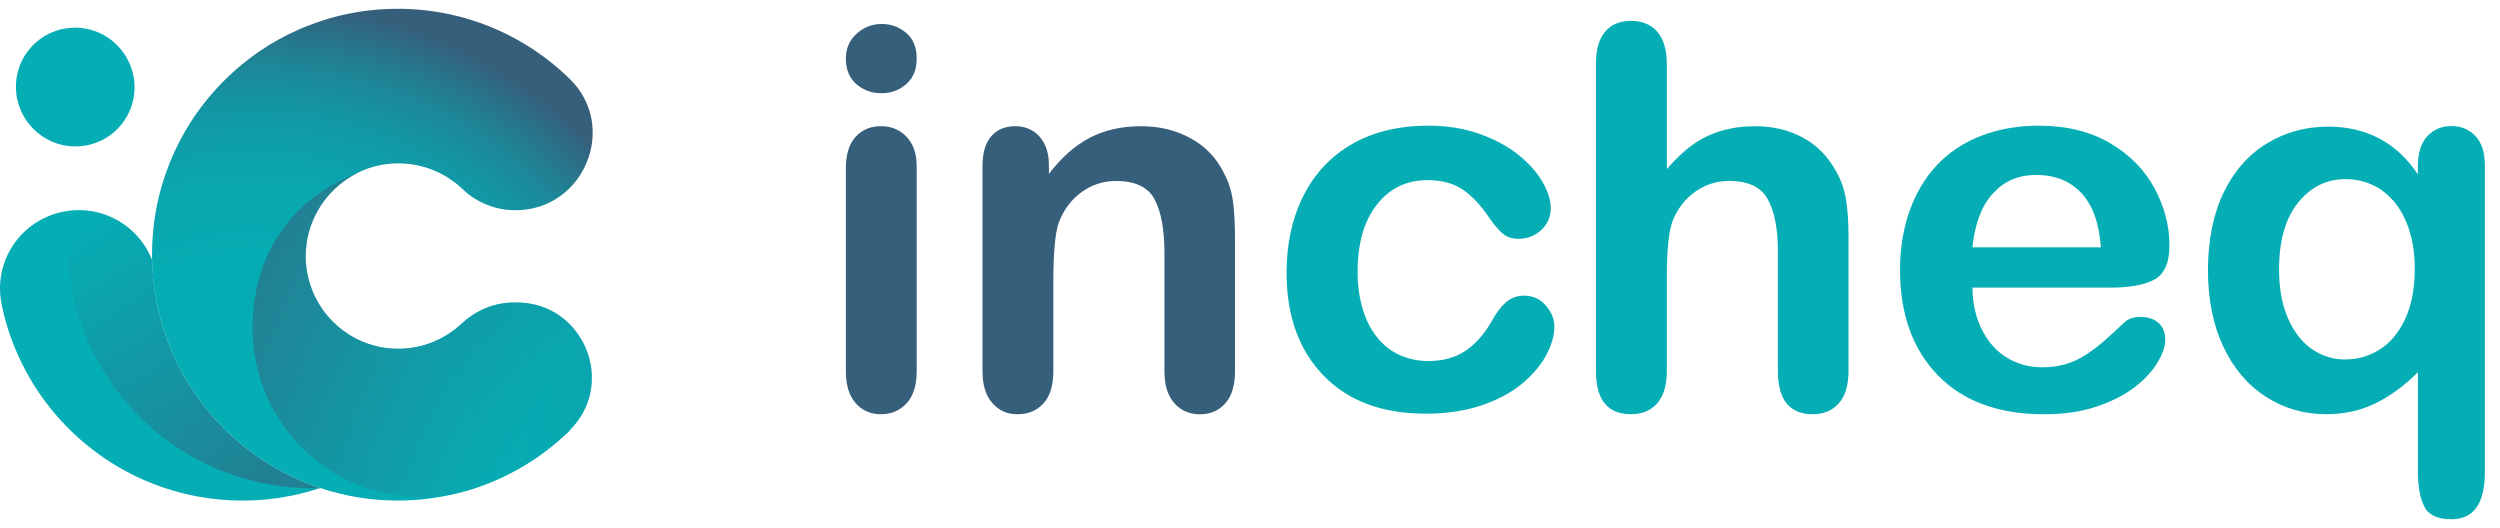 <svg width="142" height="30" viewBox="0 0 142 30" fill="none" xmlns="http://www.w3.org/2000/svg">
<g clip-path="url(#clip0_253_9911)">
<path d="M50.079 5.295C49.52 5.295 49.039 5.124 48.642 4.78C48.245 4.436 48.045 3.949 48.045 3.322C48.045 2.753 48.249 2.281 48.656 1.914C49.062 1.547 49.538 1.362 50.079 1.362C50.62 1.362 51.062 1.529 51.466 1.863C51.867 2.198 52.069 2.683 52.069 3.322C52.069 3.96 51.872 4.425 51.48 4.773C51.087 5.121 50.62 5.295 50.079 5.295ZM52.069 9.452V21.082C52.069 21.888 51.877 22.496 51.493 22.91C51.11 23.323 50.623 23.529 50.035 23.529C49.447 23.529 48.967 23.318 48.598 22.896C48.228 22.473 48.045 21.869 48.045 21.082V9.568C48.045 8.772 48.228 8.173 48.598 7.771C48.967 7.369 49.445 7.167 50.035 7.167C50.625 7.167 51.11 7.369 51.493 7.771C51.877 8.175 52.069 8.735 52.069 9.452Z" fill="#365F7B"/>
<path d="M59.579 9.394V9.879C60.288 8.946 61.061 8.261 61.901 7.824C62.742 7.388 63.708 7.169 64.797 7.169C65.886 7.169 66.806 7.399 67.642 7.861C68.478 8.324 69.1 8.976 69.514 9.821C69.778 10.314 69.95 10.843 70.029 11.415C70.108 11.983 70.148 12.713 70.148 13.595V21.084C70.148 21.89 69.964 22.498 69.595 22.912C69.226 23.325 68.747 23.532 68.158 23.532C67.568 23.532 67.071 23.32 66.699 22.898C66.325 22.475 66.14 21.872 66.14 21.084V14.378C66.14 13.052 65.956 12.037 65.587 11.333C65.218 10.632 64.484 10.279 63.383 10.279C62.666 10.279 62.013 10.493 61.423 10.92C60.833 11.347 60.401 11.935 60.125 12.682C59.928 13.281 59.83 14.403 59.83 16.043V21.084C59.83 21.899 59.64 22.512 59.264 22.919C58.885 23.328 58.395 23.529 57.796 23.529C57.197 23.529 56.739 23.318 56.365 22.896C55.991 22.473 55.806 21.869 55.806 21.082V9.452C55.806 8.686 55.973 8.112 56.307 7.734C56.642 7.355 57.099 7.167 57.677 7.167C58.03 7.167 58.351 7.251 58.636 7.418C58.922 7.585 59.15 7.836 59.322 8.17C59.493 8.505 59.579 8.913 59.579 9.394Z" fill="#365F7B"/>
<path d="M88.287 18.546C88.287 19.048 88.136 19.584 87.836 20.153C87.537 20.722 87.079 21.265 86.466 21.781C85.853 22.296 85.078 22.712 84.144 23.026C83.21 23.339 82.158 23.497 80.99 23.497C78.503 23.497 76.564 22.773 75.168 21.323C73.773 19.874 73.076 17.931 73.076 15.495C73.076 13.844 73.397 12.385 74.035 11.117C74.674 9.849 75.598 8.869 76.806 8.177C78.013 7.485 79.46 7.137 81.139 7.137C82.182 7.137 83.136 7.29 84.007 7.594C84.875 7.899 85.614 8.293 86.218 8.774C86.821 9.255 87.284 9.768 87.604 10.314C87.922 10.86 88.082 11.368 88.082 11.839C88.082 12.311 87.904 12.729 87.544 13.063C87.184 13.398 86.749 13.565 86.239 13.565C85.904 13.565 85.628 13.479 85.405 13.307C85.184 13.135 84.936 12.857 84.659 12.473C84.167 11.726 83.654 11.166 83.12 10.792C82.583 10.418 81.903 10.232 81.079 10.232C79.89 10.232 78.93 10.697 78.204 11.626C77.477 12.555 77.112 13.825 77.112 15.437C77.112 16.194 77.205 16.888 77.393 17.522C77.579 18.156 77.851 18.697 78.204 19.143C78.557 19.591 78.984 19.93 79.486 20.16C79.987 20.39 80.537 20.506 81.137 20.506C81.942 20.506 82.632 20.32 83.208 19.946C83.782 19.573 84.293 19.003 84.734 18.237C84.98 17.784 85.245 17.431 85.53 17.176C85.816 16.921 86.164 16.793 86.578 16.793C87.07 16.793 87.476 16.979 87.801 17.352C88.126 17.726 88.287 18.123 88.287 18.546Z" fill="#05AEB5"/>
<path d="M94.677 3.63V9.601C95.188 9.011 95.687 8.544 96.173 8.201C96.658 7.857 97.197 7.599 97.787 7.427C98.376 7.255 99.01 7.169 99.689 7.169C100.71 7.169 101.616 7.385 102.408 7.817C103.2 8.249 103.82 8.879 104.273 9.703C104.558 10.184 104.749 10.723 104.849 11.317C104.946 11.911 104.995 12.597 104.995 13.372V21.082C104.995 21.888 104.811 22.496 104.442 22.91C104.073 23.323 103.585 23.529 102.974 23.529C101.648 23.529 100.984 22.714 100.984 21.082V14.287C100.984 13.001 100.792 12.009 100.408 11.317C100.025 10.625 99.298 10.277 98.228 10.277C97.51 10.277 96.865 10.481 96.289 10.887C95.713 11.296 95.283 11.853 95 12.559C94.784 13.159 94.675 14.224 94.675 15.757V21.08C94.675 21.876 94.496 22.482 94.136 22.9C93.776 23.318 93.279 23.527 92.641 23.527C91.314 23.527 90.65 22.712 90.65 21.08V3.63C90.65 2.815 90.825 2.202 91.173 1.796C91.521 1.387 92.011 1.185 92.641 1.185C93.27 1.185 93.778 1.392 94.136 1.805C94.494 2.218 94.675 2.827 94.675 3.633L94.677 3.63Z" fill="#05AEB5"/>
<path d="M119.906 16.335H112.034C112.043 17.25 112.226 18.056 112.586 18.753C112.944 19.452 113.422 19.977 114.017 20.329C114.611 20.683 115.266 20.861 115.984 20.861C116.464 20.861 116.906 20.806 117.303 20.692C117.7 20.578 118.088 20.401 118.459 20.16C118.833 19.919 119.177 19.661 119.49 19.387C119.804 19.113 120.212 18.739 120.714 18.267C120.921 18.091 121.216 18.003 121.599 18.003C122.012 18.003 122.347 18.116 122.602 18.342C122.857 18.567 122.985 18.887 122.985 19.301C122.985 19.665 122.844 20.09 122.558 20.576C122.272 21.061 121.843 21.528 121.269 21.976C120.693 22.424 119.971 22.793 119.102 23.088C118.234 23.383 117.233 23.53 116.102 23.53C113.517 23.53 111.509 22.793 110.074 21.319C108.638 19.844 107.921 17.845 107.921 15.32C107.921 14.132 108.097 13.028 108.453 12.011C108.808 10.994 109.324 10.123 110.002 9.394C110.68 8.667 111.516 8.11 112.507 7.722C113.499 7.334 114.6 7.139 115.81 7.139C117.382 7.139 118.731 7.471 119.855 8.133C120.979 8.797 121.822 9.654 122.384 10.706C122.943 11.758 123.224 12.829 123.224 13.92C123.224 14.933 122.934 15.588 122.354 15.887C121.773 16.187 120.958 16.338 119.906 16.338V16.335ZM112.034 14.05H119.33C119.232 12.675 118.861 11.644 118.218 10.962C117.574 10.279 116.727 9.938 115.675 9.938C114.623 9.938 113.85 10.284 113.206 10.978C112.563 11.672 112.173 12.696 112.034 14.05Z" fill="#05AEB5"/>
<path d="M137.337 26.816V21.14C136.561 21.916 135.753 22.508 134.912 22.916C134.072 23.325 133.14 23.527 132.119 23.527C130.869 23.527 129.734 23.198 128.707 22.54C127.681 21.883 126.875 20.936 126.29 19.703C125.705 18.469 125.412 17.018 125.412 15.346C125.412 13.674 125.707 12.169 126.297 10.945C126.887 9.722 127.704 8.79 128.751 8.152C129.799 7.513 130.96 7.193 132.237 7.193C133.317 7.193 134.285 7.416 135.14 7.864C135.995 8.312 136.726 8.992 137.337 9.905V9.42C137.337 8.684 137.513 8.122 137.869 7.738C138.224 7.355 138.679 7.162 139.239 7.162C139.798 7.162 140.256 7.353 140.609 7.729C140.962 8.108 141.141 8.67 141.141 9.417V26.811C141.141 28.599 140.507 29.493 139.239 29.493C138.451 29.493 137.938 29.252 137.699 28.771C137.458 28.29 137.337 27.635 137.337 26.811V26.816ZM129.45 15.318C129.45 16.4 129.625 17.329 129.973 18.112C130.321 18.892 130.781 19.473 131.35 19.851C131.919 20.23 132.534 20.418 133.192 20.418C133.909 20.418 134.566 20.23 135.168 19.851C135.767 19.473 136.248 18.894 136.612 18.119C136.977 17.343 137.158 16.384 137.158 15.244C137.158 14.438 137.051 13.711 136.842 13.063C136.631 12.415 136.343 11.877 135.981 11.449C135.616 11.022 135.2 10.702 134.727 10.49C134.255 10.279 133.754 10.174 133.224 10.174C132.142 10.174 131.243 10.623 130.526 11.517C129.808 12.411 129.45 13.679 129.45 15.32V15.318Z" fill="#05AEB5"/>
<path d="M18.185 27.721C17.621 27.909 17.041 28.062 16.446 28.176C15.58 28.346 14.686 28.434 13.773 28.434C11.957 28.434 10.225 28.088 8.634 27.456C4.343 25.759 1.094 21.995 0.114 17.394C0.098 17.315 0.079 17.236 0.067 17.157C0.023 16.907 0 16.649 0 16.386C0 15.16 0.499 14.048 1.303 13.244C2.081 12.466 3.149 11.974 4.331 11.944H4.605C4.942 11.951 5.267 11.997 5.58 12.079C6.985 12.432 8.123 13.453 8.639 14.784C8.655 15.571 8.739 16.345 8.88 17.095C9.83 22.092 13.443 26.142 18.185 27.721Z" fill="#05AEB5"/>
<g opacity="0.56">
<path d="M18.185 27.721C18.169 27.726 18.157 27.73 18.141 27.735C18.023 27.737 17.904 27.74 17.781 27.74C16.237 27.74 14.753 27.491 13.367 27.029C8.625 25.45 5.011 21.398 4.062 16.4C3.92 15.65 3.836 14.879 3.818 14.094V13.878C3.815 13.844 3.815 13.811 3.815 13.776C3.815 13.163 3.853 12.564 3.932 11.974C4.062 11.956 4.194 11.949 4.329 11.944H4.605C4.942 11.951 5.267 11.997 5.58 12.076C6.983 12.432 8.119 13.449 8.639 14.782C8.655 15.571 8.739 16.345 8.88 17.095C9.83 22.092 13.443 26.142 18.185 27.721Z" fill="url(#paint0_linear_253_9911)"/>
</g>
<path d="M6.523 7.464C6.049 7.889 5.487 8.149 4.907 8.259C4.686 8.298 4.465 8.319 4.243 8.317C3.332 8.305 2.433 7.926 1.779 7.195L1.755 7.169C0.52 5.783 0.641 3.658 2.025 2.423C2.666 1.849 3.465 1.571 4.261 1.571C5.185 1.571 6.105 1.949 6.769 2.692L6.792 2.72C6.874 2.808 6.946 2.904 7.013 2.999C7.152 3.191 7.268 3.398 7.361 3.609C7.93 4.905 7.633 6.473 6.521 7.464H6.523Z" fill="#05AEB5"/>
<path d="M32.353 24.461C30.576 26.195 28.34 27.459 25.844 28.051C24.803 28.299 23.717 28.432 22.6 28.432C21.058 28.432 19.574 28.181 18.185 27.719C13.443 26.14 9.83 22.09 8.88 17.092C8.738 16.342 8.655 15.571 8.638 14.784C8.636 14.712 8.634 14.642 8.634 14.57C8.634 14.536 8.634 14.501 8.634 14.466C8.634 13.604 8.71 12.761 8.861 11.942C9.026 11.029 9.282 10.149 9.616 9.308C9.658 9.201 9.702 9.092 9.748 8.985C9.788 8.893 9.827 8.8 9.872 8.709C9.892 8.663 9.913 8.614 9.937 8.567C9.978 8.477 10.02 8.389 10.064 8.3C10.108 8.21 10.155 8.119 10.201 8.031C10.238 7.959 10.276 7.889 10.313 7.817C10.357 7.734 10.403 7.65 10.45 7.569C10.51 7.464 10.568 7.362 10.631 7.26C10.631 7.255 10.636 7.251 10.638 7.248C10.701 7.142 10.766 7.037 10.833 6.933C10.893 6.837 10.954 6.744 11.016 6.654C11.035 6.624 11.056 6.594 11.079 6.563C11.119 6.503 11.16 6.443 11.204 6.382C11.237 6.333 11.272 6.287 11.307 6.241C11.367 6.159 11.427 6.078 11.488 5.997C11.56 5.902 11.632 5.809 11.708 5.718C11.764 5.648 11.82 5.579 11.88 5.509C11.917 5.463 11.957 5.416 11.994 5.372C12.052 5.305 12.113 5.237 12.171 5.17C12.219 5.114 12.268 5.061 12.319 5.007C12.338 4.984 12.361 4.961 12.382 4.94C12.426 4.891 12.472 4.843 12.519 4.794C12.649 4.657 12.784 4.524 12.918 4.394C13.014 4.301 13.111 4.211 13.209 4.123C13.306 4.032 13.406 3.946 13.508 3.858C13.573 3.802 13.638 3.746 13.706 3.691C13.984 3.461 14.272 3.243 14.567 3.034C14.632 2.987 14.7 2.941 14.764 2.897C14.92 2.79 15.08 2.688 15.243 2.585C15.312 2.541 15.384 2.499 15.457 2.455C15.696 2.314 15.942 2.177 16.19 2.049C16.262 2.012 16.334 1.975 16.406 1.94C16.578 1.856 16.75 1.775 16.927 1.696C17.003 1.661 17.082 1.629 17.159 1.596C17.233 1.564 17.31 1.533 17.384 1.503C17.563 1.431 17.739 1.364 17.92 1.301C18.006 1.269 18.092 1.241 18.178 1.211C19.564 0.748 21.048 0.498 22.593 0.498C26.396 0.498 29.845 2.019 32.365 4.485C35.144 7.207 33.168 11.942 29.278 11.942C28.723 11.942 28.175 11.839 27.667 11.637C27.585 11.605 27.504 11.57 27.423 11.531C27.007 11.34 26.622 11.08 26.287 10.755C26.28 10.748 26.273 10.741 26.267 10.734C26.227 10.695 26.185 10.657 26.143 10.62C26.058 10.541 25.965 10.467 25.874 10.395C25.693 10.256 25.505 10.126 25.307 10.009C25.261 9.984 25.215 9.956 25.168 9.931C25.133 9.912 25.098 9.893 25.064 9.875C25.036 9.861 25.008 9.847 24.978 9.831C24.901 9.791 24.824 9.756 24.745 9.722C24.708 9.705 24.673 9.689 24.636 9.675C24.597 9.659 24.56 9.643 24.52 9.629C24.481 9.615 24.441 9.601 24.402 9.585C24.374 9.573 24.344 9.564 24.314 9.554C24.183 9.51 24.051 9.471 23.916 9.438C23.884 9.429 23.851 9.422 23.821 9.415C23.666 9.378 23.51 9.35 23.35 9.329C23.294 9.32 23.234 9.313 23.176 9.308C23.106 9.301 23.034 9.294 22.962 9.292C22.913 9.287 22.862 9.285 22.813 9.285C22.753 9.283 22.693 9.28 22.632 9.28H22.623C22.574 9.28 22.523 9.28 22.474 9.283C22.435 9.283 22.398 9.285 22.358 9.287C22.346 9.287 22.333 9.287 22.321 9.287C22.293 9.287 22.265 9.292 22.237 9.294C22.198 9.297 22.158 9.301 22.119 9.304C21.963 9.318 21.81 9.341 21.659 9.369C21.552 9.387 21.445 9.413 21.341 9.438C21.302 9.448 21.262 9.459 21.223 9.471C21.183 9.482 21.146 9.494 21.104 9.506C21.044 9.524 20.986 9.543 20.925 9.561C20.826 9.596 20.73 9.633 20.633 9.673C20.621 9.677 20.612 9.682 20.6 9.684C19.007 10.358 17.807 11.795 17.461 13.523C17.449 13.583 17.437 13.644 17.428 13.704C17.414 13.79 17.402 13.876 17.393 13.964C17.389 13.999 17.386 14.032 17.384 14.066C17.382 14.09 17.379 14.113 17.377 14.136C17.372 14.18 17.37 14.227 17.368 14.271C17.368 14.294 17.365 14.315 17.363 14.338V14.361C17.361 14.422 17.358 14.482 17.358 14.54C17.358 15.267 17.507 15.961 17.772 16.593C17.807 16.672 17.841 16.749 17.876 16.825C17.969 17.018 18.074 17.204 18.187 17.383C18.234 17.455 18.28 17.522 18.329 17.592C18.352 17.626 18.378 17.661 18.403 17.694C18.454 17.761 18.506 17.826 18.559 17.891C18.612 17.959 18.668 18.021 18.724 18.082C18.78 18.144 18.838 18.205 18.898 18.265C18.958 18.325 19.019 18.384 19.081 18.439C19.207 18.551 19.337 18.66 19.472 18.762C19.574 18.836 19.678 18.911 19.783 18.978C19.855 19.022 19.924 19.069 19.999 19.11C20.071 19.152 20.147 19.192 20.222 19.233C20.259 19.252 20.296 19.271 20.335 19.289C20.412 19.326 20.491 19.361 20.568 19.394C20.805 19.494 21.048 19.577 21.302 19.642C21.385 19.663 21.471 19.684 21.555 19.703C21.898 19.772 22.251 19.809 22.616 19.809C22.676 19.809 22.737 19.809 22.797 19.805C22.846 19.805 22.895 19.8 22.946 19.798C23.02 19.793 23.094 19.788 23.166 19.779C23.22 19.774 23.271 19.767 23.324 19.761C23.331 19.761 23.336 19.761 23.343 19.758C23.378 19.754 23.415 19.749 23.45 19.742C23.489 19.735 23.526 19.728 23.566 19.721C23.601 19.714 23.635 19.709 23.67 19.703C23.733 19.691 23.793 19.677 23.854 19.661C23.905 19.649 23.953 19.637 24.002 19.624C24.009 19.621 24.016 19.619 24.023 19.617C24.072 19.603 24.121 19.589 24.169 19.575C24.293 19.538 24.413 19.496 24.529 19.449C24.578 19.431 24.627 19.41 24.673 19.389C24.72 19.37 24.766 19.349 24.813 19.326C24.822 19.322 24.834 19.317 24.843 19.312C24.885 19.294 24.927 19.273 24.968 19.252C25.075 19.199 25.18 19.143 25.282 19.082C25.319 19.062 25.352 19.041 25.386 19.02C25.393 19.015 25.403 19.011 25.41 19.006C25.463 18.971 25.516 18.936 25.567 18.901C25.614 18.869 25.66 18.836 25.707 18.804C25.753 18.771 25.797 18.736 25.841 18.702C25.888 18.667 25.934 18.63 25.979 18.593C26.02 18.558 26.06 18.523 26.102 18.488C26.141 18.453 26.18 18.418 26.22 18.381C26.559 18.061 26.945 17.798 27.36 17.599C27.922 17.329 28.54 17.183 29.176 17.183H29.353C33.152 17.183 35.051 21.804 32.33 24.458L32.353 24.461Z" fill="url(#paint1_radial_253_9911)"/>
<path opacity="0.56" d="M32.353 24.461C30.577 26.195 28.34 27.459 25.844 28.051C25.182 28.167 24.53 28.23 23.9 28.23C18.624 28.23 14.347 23.952 14.347 18.676C14.347 14.236 16.722 11.143 20.612 9.687C19.019 10.36 17.818 11.798 17.472 13.525C17.461 13.586 17.449 13.646 17.44 13.707C17.426 13.792 17.414 13.878 17.405 13.967C17.4 14.001 17.398 14.034 17.396 14.069C17.393 14.092 17.391 14.115 17.389 14.139C17.384 14.183 17.382 14.229 17.38 14.273C17.38 14.296 17.377 14.317 17.375 14.341V14.364C17.372 14.424 17.37 14.485 17.37 14.543C17.37 15.269 17.519 15.964 17.784 16.595C17.818 16.674 17.853 16.751 17.888 16.828C17.981 17.02 18.085 17.206 18.199 17.385C18.246 17.457 18.292 17.524 18.341 17.594C18.364 17.629 18.39 17.664 18.415 17.696C18.466 17.764 18.517 17.828 18.571 17.893C18.624 17.961 18.68 18.023 18.736 18.084C18.791 18.147 18.849 18.207 18.91 18.267C18.97 18.328 19.031 18.386 19.093 18.442C19.219 18.553 19.349 18.662 19.483 18.764C19.586 18.839 19.69 18.913 19.795 18.98C19.867 19.024 19.936 19.071 20.011 19.113C20.083 19.154 20.159 19.194 20.233 19.236C20.271 19.254 20.308 19.273 20.347 19.291C20.424 19.329 20.503 19.363 20.579 19.396C20.816 19.496 21.06 19.579 21.313 19.645C21.397 19.665 21.483 19.686 21.567 19.705C21.91 19.774 22.263 19.812 22.628 19.812C22.688 19.812 22.748 19.812 22.809 19.807C22.858 19.807 22.906 19.802 22.957 19.8C23.032 19.795 23.106 19.791 23.178 19.782C23.232 19.777 23.283 19.77 23.336 19.763C23.343 19.763 23.348 19.763 23.355 19.761C23.389 19.756 23.427 19.751 23.461 19.744C23.501 19.737 23.538 19.73 23.578 19.723C23.612 19.716 23.647 19.712 23.682 19.705C23.745 19.693 23.805 19.679 23.866 19.663C23.917 19.651 23.965 19.64 24.014 19.626C24.021 19.624 24.028 19.621 24.035 19.619C24.084 19.605 24.133 19.591 24.181 19.577C24.304 19.54 24.425 19.498 24.541 19.452C24.59 19.433 24.639 19.412 24.685 19.391C24.732 19.373 24.778 19.352 24.825 19.329C24.834 19.324 24.846 19.319 24.855 19.315C24.897 19.296 24.938 19.275 24.98 19.254C25.087 19.201 25.192 19.145 25.294 19.085C25.331 19.064 25.363 19.043 25.398 19.022C25.405 19.017 25.414 19.013 25.421 19.008C25.475 18.973 25.528 18.939 25.579 18.904C25.626 18.871 25.672 18.839 25.719 18.806C25.765 18.774 25.809 18.739 25.853 18.704C25.9 18.669 25.946 18.632 25.99 18.595C26.032 18.56 26.072 18.525 26.113 18.49C26.153 18.456 26.192 18.421 26.232 18.384C26.571 18.063 26.956 17.801 27.372 17.601C27.934 17.331 28.552 17.185 29.188 17.185H29.364C33.164 17.185 35.063 21.806 32.342 24.461H32.353Z" fill="url(#paint2_linear_253_9911)"/>
</g>
<defs>
<linearGradient id="paint0_linear_253_9911" x1="4.768" y1="12.566" x2="13.98" y2="27.577" gradientUnits="userSpaceOnUse">
<stop stop-color="#05AEB5"/>
<stop offset="1" stop-color="#365F7B"/>
</linearGradient>
<radialGradient id="paint1_radial_253_9911" cx="0" cy="0" r="1" gradientUnits="userSpaceOnUse" gradientTransform="translate(14.335 27.182) scale(27.079 27.079)">
<stop stop-color="#05AEB5"/>
<stop offset="0.47" stop-color="#06ACB3"/>
<stop offset="0.64" stop-color="#0AA5AE"/>
<stop offset="0.76" stop-color="#1199A5"/>
<stop offset="0.86" stop-color="#1C8899"/>
<stop offset="0.94" stop-color="#297289"/>
<stop offset="1" stop-color="#365F7B"/>
</radialGradient>
<linearGradient id="paint2_linear_253_9911" x1="30.751" y1="23.286" x2="14.498" y2="15.906" gradientUnits="userSpaceOnUse">
<stop stop-color="#05AEB5"/>
<stop offset="1" stop-color="#365F7B"/>
</linearGradient>
<clipPath id="clip0_253_9911">
<rect width="141.14" height="29" fill="white" transform="translate(0 0.5)"/>
</clipPath>
</defs>
</svg>
